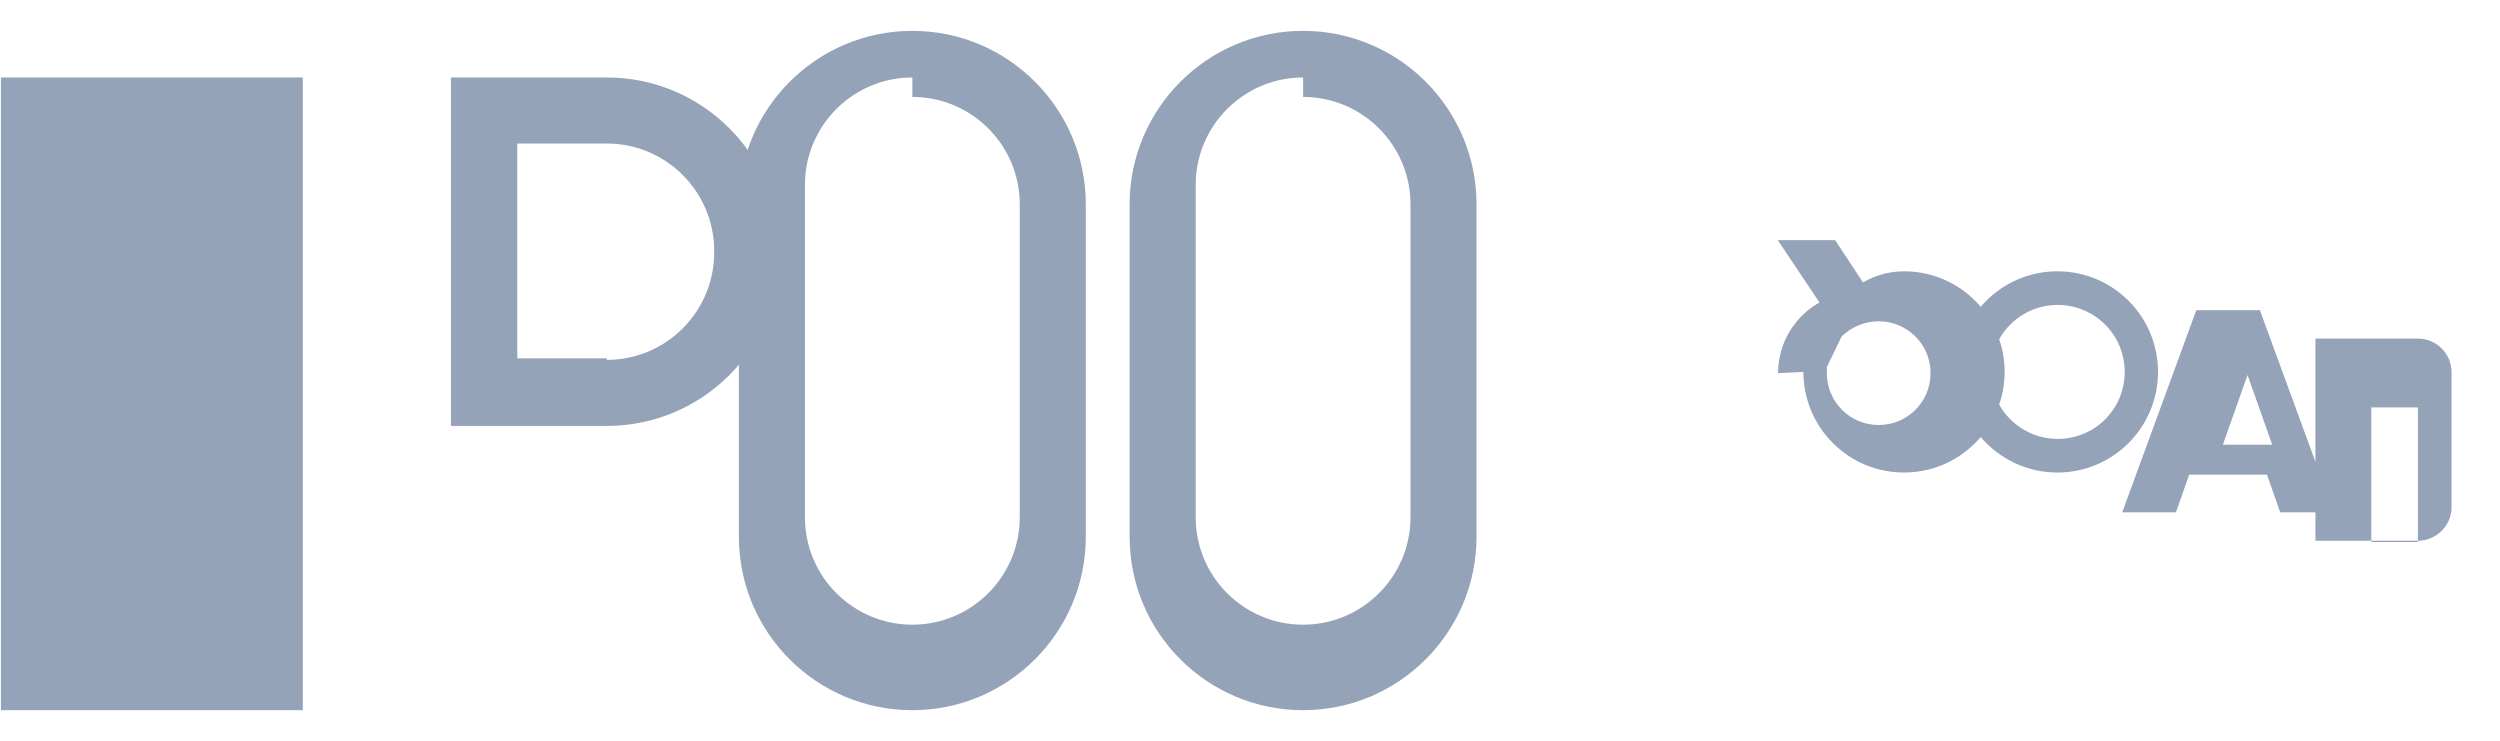 <svg width="81" height="24" viewBox="0 0 81 24" fill="none" xmlns="http://www.w3.org/2000/svg"><path d="M79.43 14.24v-2.18c0-.6-.49-1.09-1.09-1.09h-3.32v6.55h3.32c.6 0 1.09-.49 1.09-1.09v-2.19Zm-2.6-1.04h1.51v4.36h-1.51v-4.36Zm-3.95-3.15h-1.72l-2.4 6.55h1.74l.43-1.22h2.52l.43 1.22h1.74l-2.4-6.55Zm-.86 4.36.8-2.26.8 2.26h-1.6ZM63.4 12.05c0-1.8 1.46-3.26 3.26-3.26s3.26 1.46 3.26 3.26-1.46 3.26-3.26 3.26-3.26-1.46-3.26-3.26Zm5.44 0c0-1.2-.97-2.17-2.17-2.17s-2.17.97-2.17 2.17.97 2.17 2.17 2.17 2.17-.96 2.17-2.17Zm-11.23.04c0-.98.54-1.84 1.34-2.29l-1.35-2.02h1.86l.9 1.37c.4-.23.85-.36 1.33-.36 1.8 0 3.26 1.46 3.26 3.26s-1.46 3.26-3.26 3.26c-1.8 0-3.26-1.46-3.26-3.26Zm1.58 0c0 .93.75 1.68 1.68 1.68s1.68-.75 1.68-1.68-.75-1.68-1.68-1.68c-.46 0-.89.19-1.2.49l-.48.99Z" fill="#94A3B8"></path><path d="M42.22 23.01c-3.1 0-5.62-2.51-5.62-5.62V6.62c0-3.1 2.52-5.62 5.62-5.62 3.1 0 5.62 2.52 5.62 5.62v10.77c0 3.1-2.52 5.62-5.62 5.62Zm0-20.5c-1.92 0-3.48 1.56-3.48 3.48v10.77c0 1.92 1.56 3.48 3.48 3.48s3.48-1.56 3.48-3.48V6.62c0-1.92-1.56-3.48-3.48-3.48Z" fill="#94A3B8"></path><path d="M29.56 23.01c-3.1 0-5.62-2.51-5.62-5.62V6.62c0-3.1 2.52-5.62 5.62-5.62 3.1 0 5.62 2.52 5.62 5.62v10.77c0 3.1-2.52 5.62-5.62 5.62Zm0-20.5c-1.92 0-3.48 1.56-3.48 3.48v10.77c0 1.92 1.56 3.48 3.48 3.48s3.48-1.56 3.48-3.48V6.62c0-1.92-1.56-3.48-3.48-3.48Z" fill="#94A3B8"></path><path d="M9.81 2.51v20.5H.03V2.51h9.78Z" fill="#94A3B8"></path><path d="M14.61 2.51h5.05c3.1 0 5.62 2.52 5.62 5.62v.05c0 3.1-2.52 5.62-5.62 5.62h-5.05V2.51Zm5.05 9.15c1.92 0 3.48-1.56 3.48-3.48v-.05c0-1.92-1.56-3.48-3.48-3.48h-2.9v6.96h2.9Z" fill="#94A3B8"></path></svg>